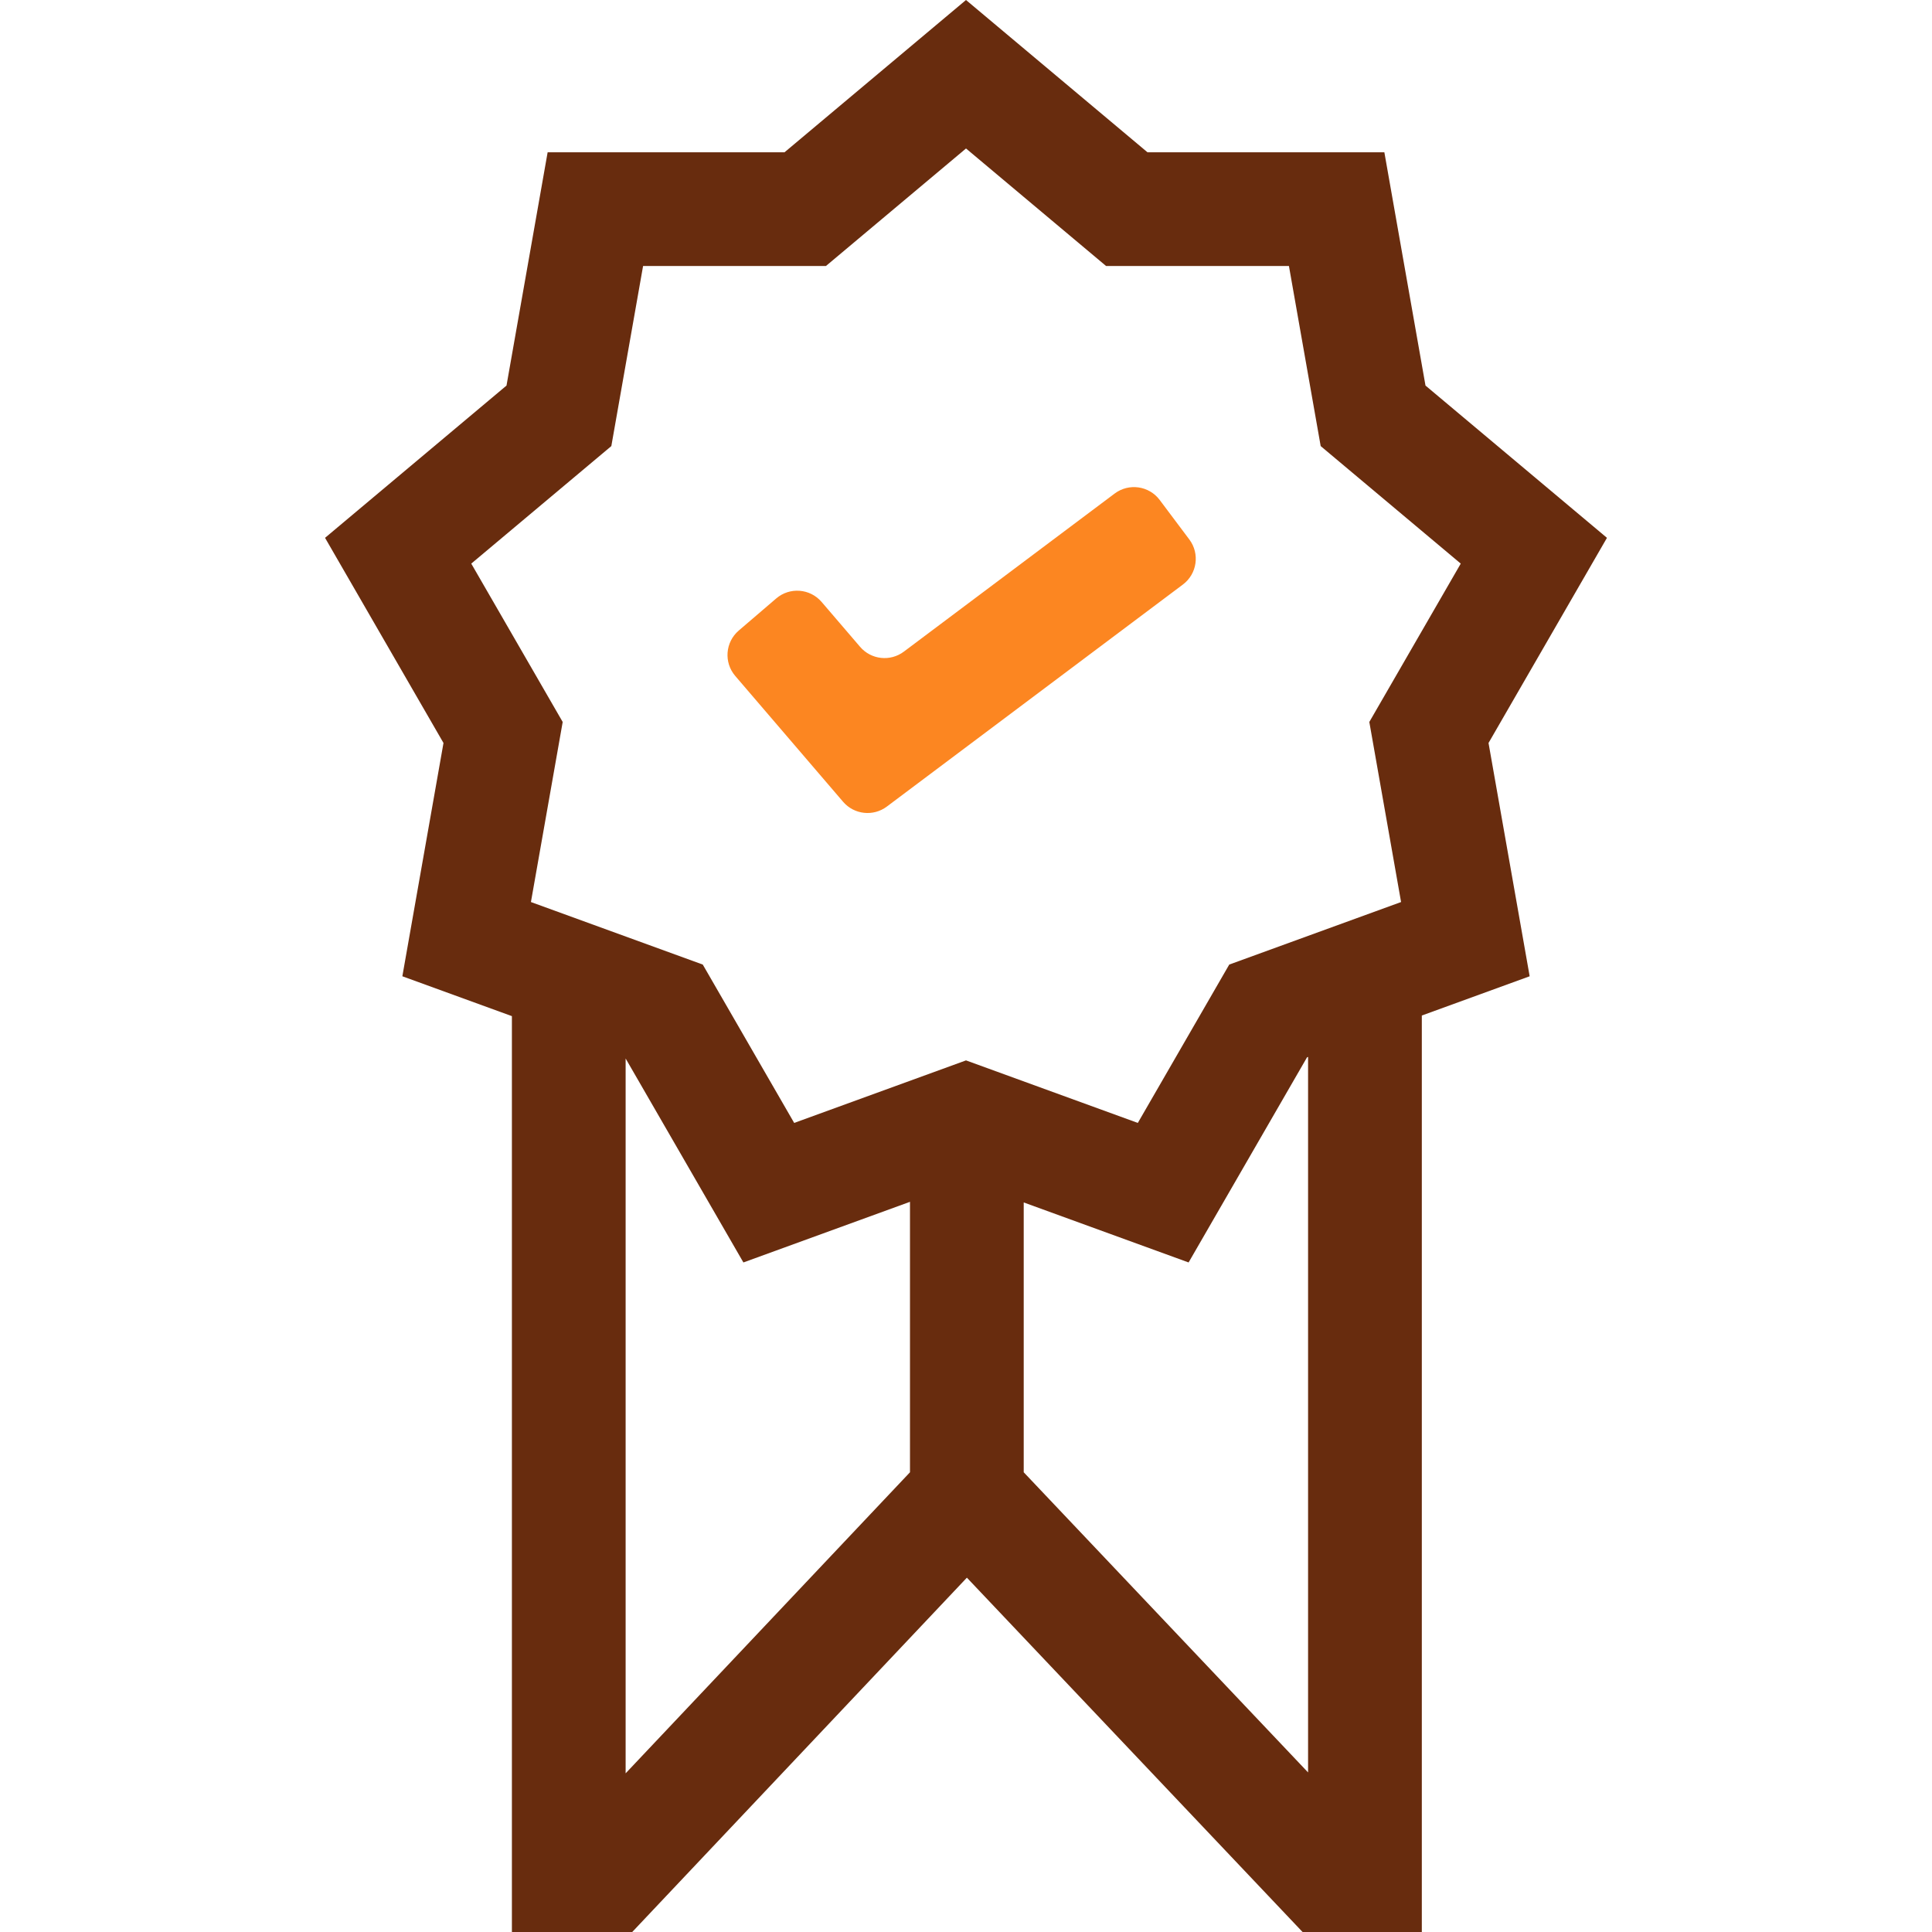 <svg width="120" height="120" viewBox="0 0 120 120" fill="none" xmlns="http://www.w3.org/2000/svg">
<path d="M92.455 46.148L99.811 33.406L88.54 23.948L85.985 9.458H71.272L60 0L48.729 9.458H34.015L31.46 23.948L20.189 33.406L27.546 46.148L24.991 60.638L31.795 63.114V120H39.269L60.055 97.992L80.905 120H88.312V63.076L95.01 60.638L92.455 46.148ZM38.859 110.145V65.744L46.174 78.413L56.521 74.647V91.445L38.859 110.145ZM81.247 110.089L63.585 91.446V74.686L73.826 78.413L81.183 65.671L81.247 65.648V110.089ZM85.051 44.843L87.023 56.027L76.351 59.911L70.672 69.747L60 65.863L49.328 69.747L43.65 59.911L32.977 56.027L34.95 44.843L29.271 35.007L37.971 27.707L39.943 16.522H51.3L60.001 9.222L68.701 16.522H80.058L82.03 27.707L90.73 35.007L85.051 44.843Z" fill="#682C0E"/>
<path d="M56.14 40.474C55.297 41.107 54.107 40.976 53.422 40.176L51.032 37.388C50.313 36.549 49.05 36.452 48.212 37.171L45.885 39.165C45.046 39.884 44.949 41.147 45.668 41.985L52.365 49.799C53.051 50.599 54.241 50.73 55.084 50.097L73.471 36.307C74.355 35.644 74.534 34.39 73.871 33.507L72.032 31.055C71.37 30.171 70.116 29.992 69.233 30.655L56.14 40.474Z" fill="#FC8621"/>
</svg>
